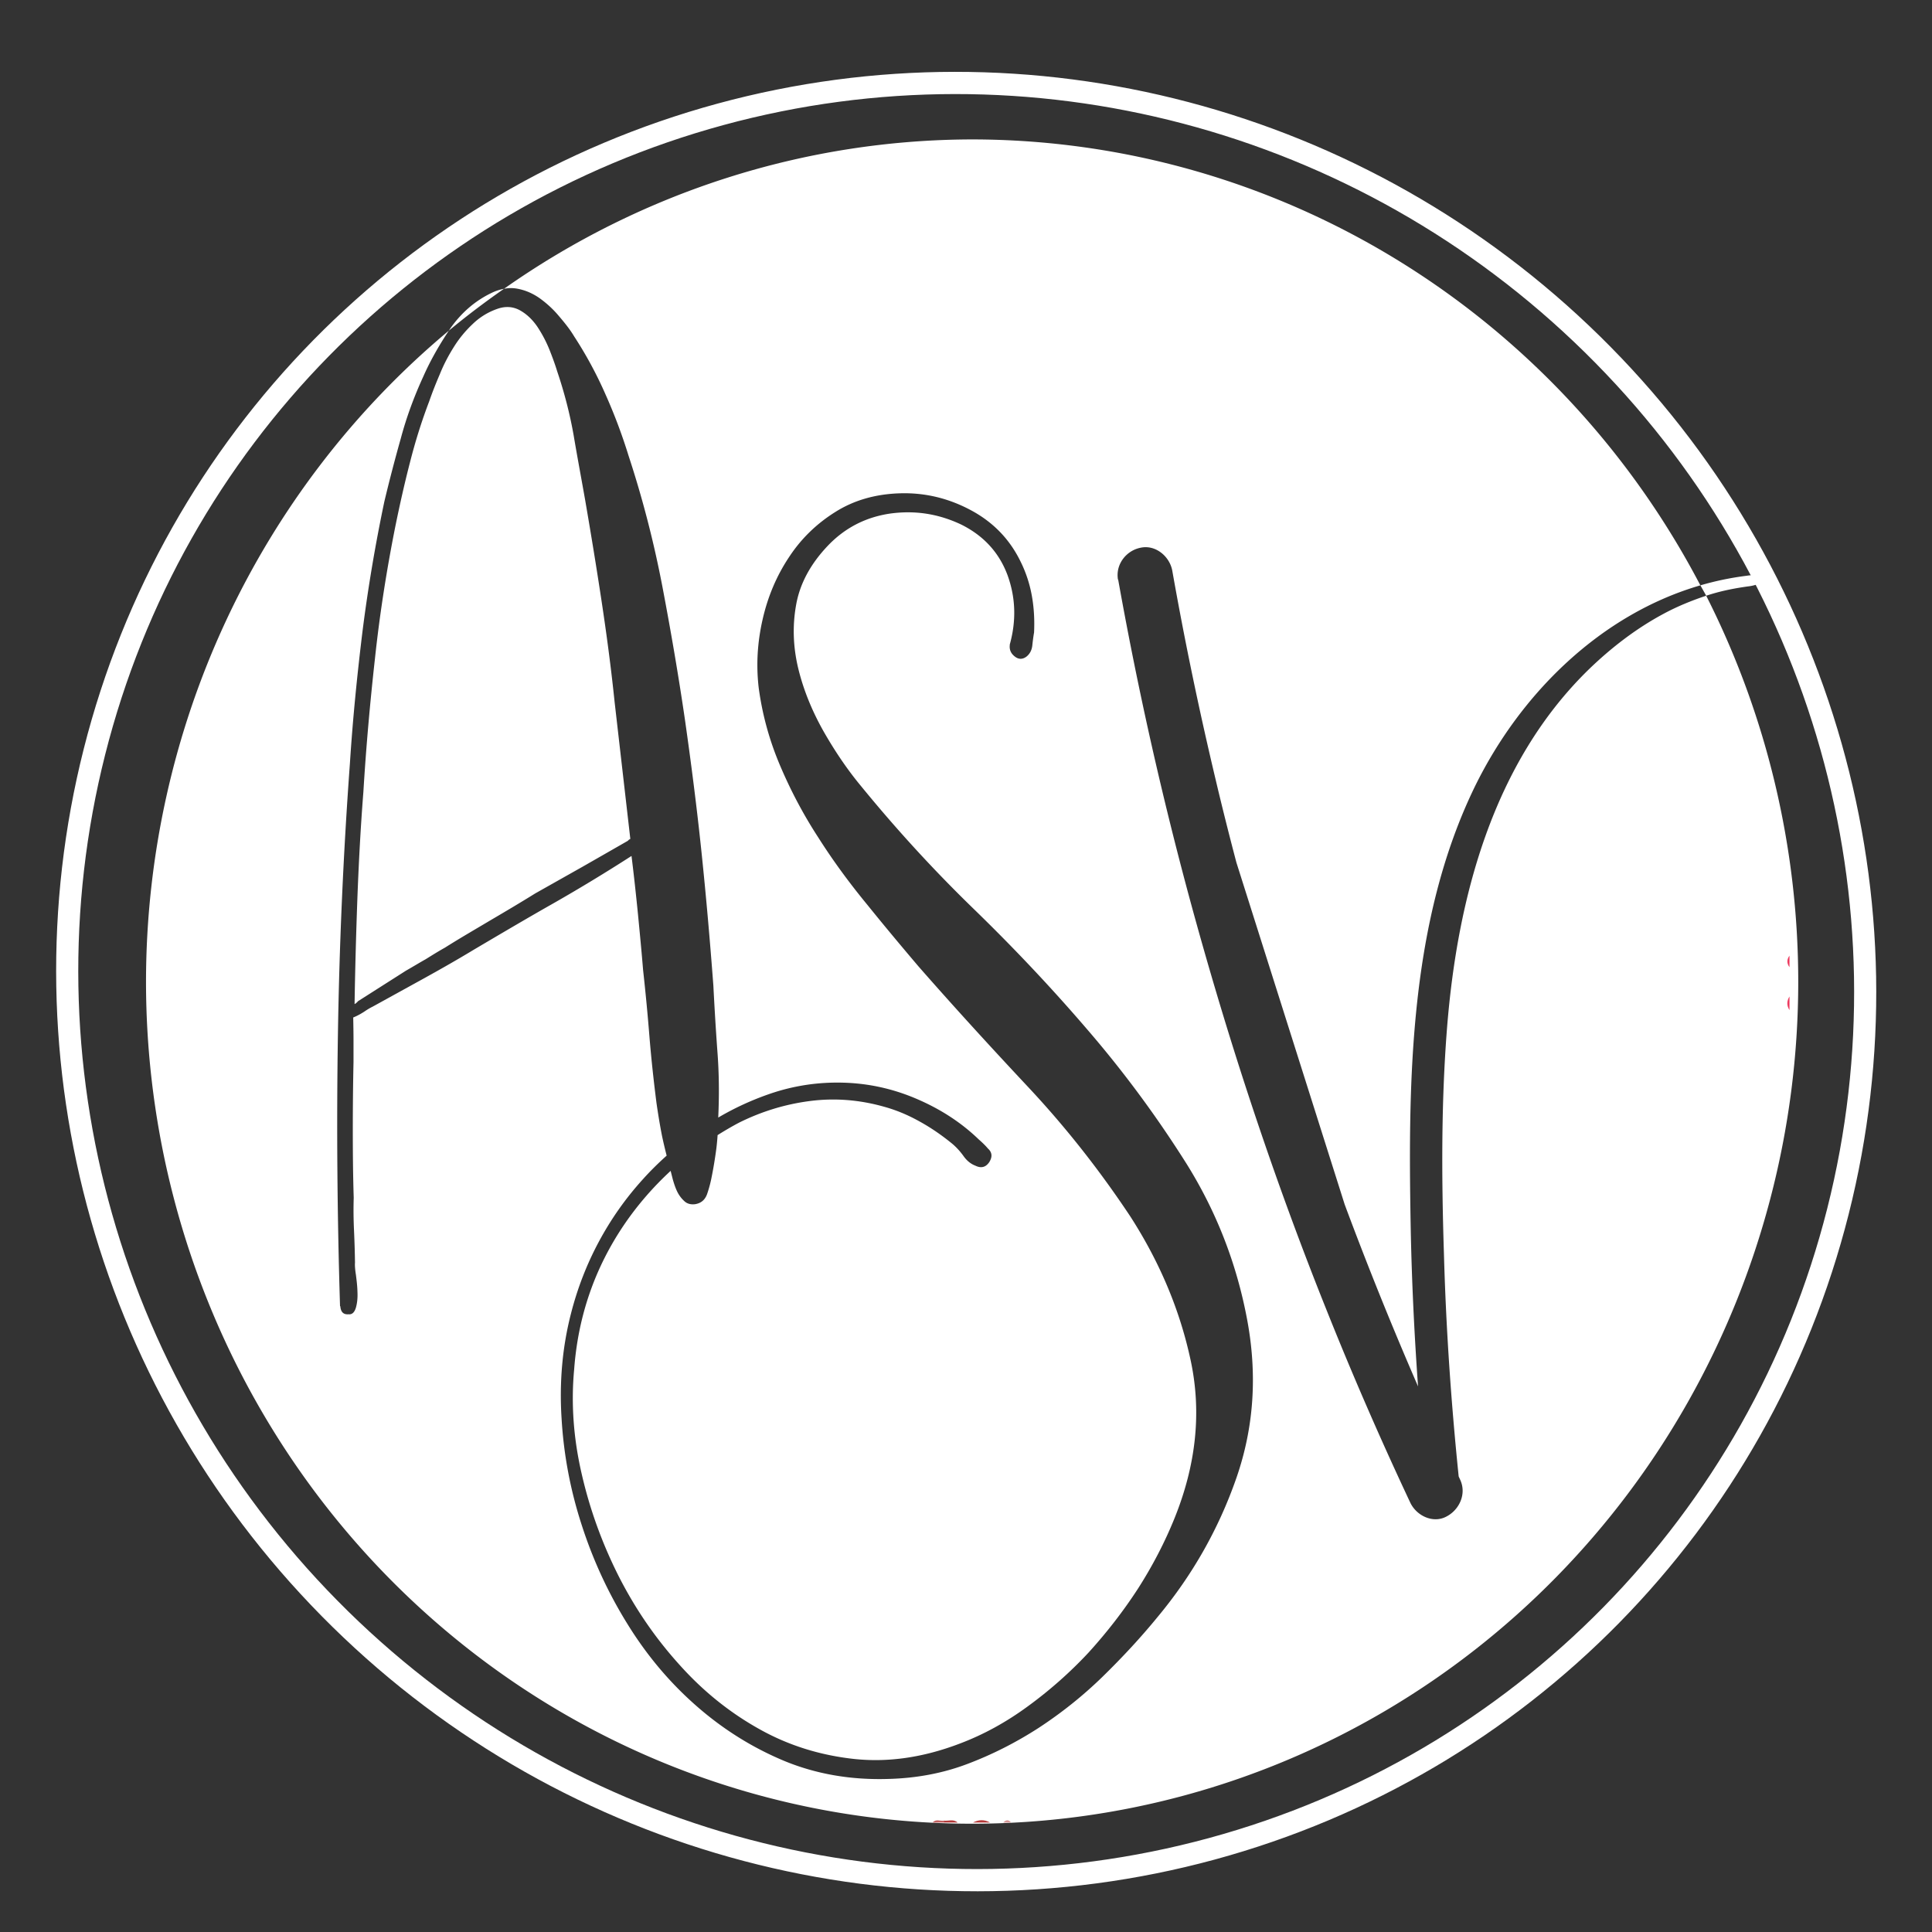 <?xml version="1.0" encoding="UTF-8" standalone="no"?>
<svg
   xmlns:dc="http://purl.org/dc/elements/1.1/"
   xmlns:cc="http://creativecommons.org/ns#"
   xmlns:rdf="http://www.w3.org/1999/02/22-rdf-syntax-ns#"
   xmlns:svg="http://www.w3.org/2000/svg"
   xmlns="http://www.w3.org/2000/svg"
   xmlns:sodipodi="http://sodipodi.sourceforge.net/DTD/sodipodi-0.dtd"
   xmlns:inkscape="http://www.inkscape.org/namespaces/inkscape"
   preserveAspectRatio="xMinYMin meet"
   class="svg-content"
   viewBox="0 0 260 260"
   id="svg2"
   version="1.1"
   inkscape:version="0.91 r13725"
   sodipodi:docname="favicon_white.svg"
   width="260"
   height="260">
  <rect x="0" y="0" width="260" height="260" fill="#333333" stroke="none"/>
  <defs
     id="defs40" />
  <sodipodi:namedview
     pagecolor="#5a5a5a"
     bordercolor="#666666"
     borderopacity="1"
     objecttolerance="10"
     gridtolerance="10"
     guidetolerance="10"
     inkscape:pageopacity="0"
     inkscape:pageshadow="2"
     inkscape:window-width="1362"
     inkscape:window-height="723"
     id="namedview38"
     showgrid="false"
     inkscape:zoom="1.8529424"
     inkscape:cx="199.07932"
     inkscape:cy="127.365"
     inkscape:window-x="0"
     inkscape:window-y="0"
     inkscape:window-maximized="1"
     inkscape:current-layer="svg2" />
  <path
     style="opacity:1;fill:#ffffff;fill-opacity:1"
     d="M 130.826 18.762 A 111.175 113.333 0 0 0 67.826 38.865 C 68.134 38.81 68.439 38.771 68.74 38.771 C 69.021 38.771 69.301 38.795 69.576 38.844 C 70.668 39.038 71.664 39.466 72.613 40.125 C 73.515 40.775 74.399 41.56 75.178 42.49 C 75.966 43.411 76.698 44.312 77.268 45.271 C 78.882 47.744 80.286 50.342 81.473 53.047 C 82.688 55.761 83.724 58.525 84.607 61.385 C 86.478 67.085 87.988 72.923 89.137 78.914 C 90.276 84.896 91.302 90.868 92.176 96.85 C 93.03 102.822 93.789 108.774 94.406 114.688 C 95.023 120.582 95.546 126.583 96.002 132.643 C 96.154 135.619 96.334 138.604 96.553 141.609 C 96.774 144.529 96.796 147.45 96.658 150.396 C 98.813 149.127 101.085 148.078 103.457 147.252 C 106.705 146.118 110.046 145.604 113.502 145.701 C 116.92 145.798 120.244 146.526 123.473 147.932 C 126.682 149.318 129.426 151.129 131.705 153.33 C 132.294 153.844 132.702 154.262 132.939 154.553 C 133.509 155.057 133.587 155.658 133.131 156.395 C 132.656 157.093 132.039 157.247 131.279 156.879 C 130.643 156.637 130.092 156.2 129.627 155.521 C 129.152 154.872 128.649 154.339 128.127 153.902 C 126.75 152.778 125.296 151.769 123.758 150.926 C 122.201 150.053 120.624 149.395 119.01 148.949 C 115.667 147.999 112.325 147.738 108.973 148.174 C 105.621 148.61 102.46 149.589 99.459 151.082 C 98.465 151.606 97.509 152.171 96.572 152.756 C 96.53 153.381 96.473 153.997 96.4 154.592 C 96.229 155.872 96.022 157.16 95.756 158.469 C 95.623 159.147 95.432 159.895 95.156 160.699 C 94.871 161.475 94.35 161.931 93.523 162.057 C 92.935 162.125 92.441 161.988 92.07 161.619 C 91.69 161.27 91.368 160.844 91.121 160.33 C 90.884 159.826 90.704 159.292 90.533 158.682 C 90.428 158.266 90.338 157.919 90.252 157.57 C 87.923 159.719 85.831 162.118 84.008 164.791 C 80.058 170.608 77.799 177.103 77.268 184.277 C 76.84 188.873 77.172 193.545 78.273 198.314 C 79.356 203.065 81.007 207.622 83.191 211.984 C 85.394 216.347 88.093 220.321 91.359 223.947 C 94.588 227.573 98.195 230.463 102.154 232.674 C 106.114 234.904 110.398 236.222 114.975 236.717 C 119.58 237.202 124.28 236.502 129.123 234.66 C 132.323 233.458 135.39 231.781 138.334 229.619 C 141.259 227.486 143.985 225.082 146.473 222.416 C 148.942 219.701 151.181 216.821 153.166 213.758 C 155.132 210.685 156.775 207.506 158.066 204.307 C 160.963 197.132 161.694 190.151 160.289 183.336 C 158.865 176.501 156.138 169.958 152.121 163.715 C 148 157.51 143.462 151.74 138.467 146.398 C 133.472 141.066 128.497 135.637 123.588 130.033 C 121.366 127.416 119.068 124.672 116.713 121.754 C 114.32 118.845 112.108 115.84 110.123 112.709 C 108.091 109.587 106.381 106.34 104.947 102.947 C 103.523 99.583 102.572 96.093 102.098 92.525 C 101.746 89.462 101.926 86.417 102.639 83.314 C 103.341 80.251 104.52 77.478 106.172 74.996 C 107.786 72.524 109.875 70.488 112.4 68.908 C 114.926 67.309 117.842 66.484 121.137 66.387 C 124.432 66.29 127.594 67.027 130.613 68.637 C 133.623 70.236 135.884 72.553 137.355 75.598 C 138.077 77.052 138.59 78.623 138.875 80.252 C 139.16 81.881 139.236 83.498 139.16 85.117 C 139.065 85.66 138.988 86.243 138.922 86.883 C 138.846 87.523 138.581 88.007 138.135 88.365 C 137.613 88.753 137.089 88.753 136.586 88.365 C 136.016 87.929 135.807 87.396 135.902 86.736 L 135.875 86.795 C 136.796 83.528 136.681 80.367 135.57 77.352 C 134.431 74.327 132.341 72.059 129.303 70.566 C 126.264 69.141 123.132 68.656 119.809 69.111 C 116.485 69.596 113.665 71.051 111.357 73.494 C 109.04 75.947 107.625 78.593 107.131 81.443 C 106.618 84.323 106.75 87.193 107.443 90.033 C 108.146 92.893 109.286 95.676 110.814 98.391 C 112.362 101.105 114.024 103.557 115.848 105.758 C 120.596 111.575 125.658 117.1 131.004 122.287 C 136.36 127.484 141.506 132.923 146.406 138.643 C 151.249 144.266 155.673 150.258 159.699 156.646 C 163.687 163.045 166.394 169.976 167.809 177.451 C 169.233 184.936 168.759 192.071 166.385 198.906 C 164.011 205.722 160.498 211.936 155.807 217.578 C 153.528 220.37 151.03 223.056 148.371 225.654 C 145.712 228.243 142.845 230.52 139.797 232.518 C 136.739 234.495 133.53 236.124 130.188 237.385 C 126.864 238.645 123.311 239.305 119.551 239.402 C 114.547 239.557 109.893 238.763 105.592 236.998 C 101.3 235.214 97.359 232.76 93.779 229.629 C 90.199 226.507 87.095 222.842 84.475 218.605 C 81.863 214.408 79.803 209.948 78.283 205.227 C 76.764 200.554 75.861 195.785 75.576 190.908 C 75.263 186.032 75.672 181.311 76.84 176.773 C 77.694 173.429 78.929 170.21 80.562 167.156 C 82.205 164.083 84.189 161.261 86.525 158.691 C 87.534 157.565 88.605 156.518 89.715 155.52 C 89.489 154.632 89.277 153.746 89.09 152.855 C 88.805 151.421 88.566 149.948 88.348 148.445 C 87.968 145.459 87.645 142.501 87.398 139.496 C 87.161 136.51 86.877 133.535 86.545 130.549 C 86.336 127.98 86.089 125.448 85.842 122.889 C 85.585 120.349 85.309 117.77 84.986 115.191 C 81.549 117.402 78.055 119.525 74.484 121.561 C 70.923 123.577 67.381 125.672 63.83 127.766 C 61.589 129.123 59.34 130.402 57.061 131.662 L 50.146 135.473 C 49.881 135.599 49.483 135.823 49.008 136.152 C 48.495 136.482 48.019 136.734 47.535 136.928 C 47.554 137.975 47.574 138.982 47.574 139.98 L 47.574 142.938 C 47.508 146.02 47.479 149.046 47.479 152.109 C 47.479 155.163 47.507 158.198 47.602 161.203 C 47.554 162.657 47.574 164.112 47.641 165.566 C 47.707 167.021 47.754 168.474 47.773 169.928 C 47.745 170.238 47.773 170.781 47.896 171.547 C 47.991 172.293 48.086 173.06 48.105 173.846 C 48.143 174.641 48.077 175.339 47.896 175.979 C 47.707 176.609 47.383 176.927 46.898 176.869 C 46.234 176.927 45.856 176.578 45.799 175.783 L 45.76 175.773 C 45.38 163.509 45.285 151.324 45.475 139.225 C 45.665 127.106 46.197 114.95 47.09 102.725 C 47.47 96.791 48.058 90.896 48.779 85.002 C 49.52 79.137 50.507 73.29 51.723 67.502 C 52.406 64.642 53.148 61.801 53.955 58.941 C 54.715 56.101 55.74 53.338 56.965 50.672 C 57.876 48.607 59.039 46.542 60.406 44.494 A 111.175 113.333 0 0 0 19.65 132.096 A 111.175 113.333 0 0 0 130.826 245.428 A 111.175 113.333 0 0 0 242 132.096 A 111.175 113.333 0 0 0 229.613 80.17 C 229.608 80.172 229.603 80.172 229.598 80.174 C 227.623 80.833 225.724 81.609 223.92 82.578 C 220.217 84.556 216.855 87.144 213.816 90.082 C 200.921 102.647 196.124 120.804 194.729 138.42 C 193.94 148.503 193.997 158.644 194.32 168.766 C 194.595 178.771 195.285 188.74 196.303 198.699 C 196.368 198.839 196.431 198.98 196.496 199.119 C 197.398 201.029 196.401 203.202 194.625 204.104 C 192.84 205.044 190.617 203.987 189.781 202.203 C 185.774 193.681 182.004 185.024 178.51 176.27 C 172.148 160.409 166.679 144.188 161.988 127.736 C 157.316 111.371 153.479 94.774 150.479 78.002 L 150.451 78.002 C 150.1 75.937 151.58 74.075 153.518 73.707 C 153.766 73.654 154.013 73.632 154.256 73.639 C 155.956 73.684 157.454 75.112 157.762 76.809 C 159.423 86.213 161.371 95.56 163.584 104.867 C 164.469 108.619 165.41 112.357 166.393 116.084 L 180.961 162.092 C 184.032 170.342 187.326 178.507 190.834 186.576 C 190.317 179.356 189.973 172.12 189.84 164.867 C 189.488 145.119 189.687 123.936 198.48 105.855 C 204.669 93.22 215.504 82.651 228.828 78.773 A 111.175 113.333 0 0 0 130.826 18.762 z M 228.828 78.773 A 111.175 113.333 0 0 1 229.613 80.17 C 231.459 79.562 233.184 79.204 235.248 78.914 C 235.704 78.875 237.385 78.565 237.318 77.848 C 237.252 77.15 235.342 77.44 235.02 77.488 C 232.903 77.753 230.838 78.188 228.828 78.773 z M 60.406 44.494 A 111.175 113.333 0 0 1 67.826 38.865 C 67.273 38.965 66.711 39.145 66.139 39.426 C 63.898 40.502 62.056 42.121 60.574 44.234 C 60.516 44.321 60.464 44.408 60.406 44.494 z M 68.531 41.328 C 68.029 41.292 67.501 41.365 66.945 41.559 C 65.692 41.995 64.59 42.665 63.621 43.596 C 62.653 44.507 61.798 45.534 61.086 46.678 C 60.355 47.841 59.719 49.043 59.188 50.361 C 58.637 51.641 58.161 52.854 57.762 54.008 C 56.717 56.742 55.863 59.495 55.16 62.277 C 54.438 65.069 53.804 67.9 53.215 70.779 C 52.028 76.713 51.097 82.674 50.461 88.617 C 49.796 94.589 49.263 100.581 48.902 106.582 C 48.523 111.391 48.276 116.152 48.096 120.873 C 47.925 125.594 47.793 130.343 47.717 135.123 C 47.85 135.055 47.943 134.988 48 134.93 C 48.028 134.871 48.096 134.834 48.162 134.785 L 48.135 134.766 L 54.639 130.625 C 55.531 130.121 56.394 129.588 57.277 129.094 C 58.132 128.561 58.987 128.028 59.889 127.523 C 61.883 126.263 63.935 125.081 65.967 123.869 C 67.999 122.677 70.032 121.473 72.045 120.223 L 78.406 116.637 L 81.389 114.93 L 84.369 113.223 C 84.426 113.194 84.492 113.156 84.559 113.088 C 84.597 113.02 84.693 112.972 84.826 112.895 L 82.717 94.521 C 82.242 89.926 81.635 85.369 80.951 80.852 C 80.267 76.334 79.526 71.807 78.738 67.24 C 78.235 64.39 77.695 61.522 77.201 58.594 C 76.688 55.685 75.948 52.825 74.998 50.014 C 74.732 49.141 74.39 48.191 73.953 47.086 C 73.507 45.981 72.966 44.952 72.311 43.963 C 71.646 42.993 70.867 42.256 69.955 41.752 C 69.509 41.51 69.033 41.364 68.531 41.328 z "
     id="path4189" />
  <path
     style="fill:#b43737"
     inkscape:connector-curvature="0"
     d="m 130.937,245.267 c 0.741,-0.388 1.519,-0.436 2.298,0 l -2.298,0 z"
     id="path8" />
  <path
     style="fill:#ed3b5f"
     inkscape:connector-curvature="0"
     d="m 240.822,135.938 c -0.399,-0.62 -0.38,-1.222 0,-1.842 l 0,1.842 z"
     id="path10" />
  <path
     style="fill:#b33737"
     inkscape:connector-curvature="0"
     d="m 127.044,245.015 c 0.608,0.068 1.263,-0.252 1.823,0.252 l -1.804,0 c -0.095,-0.049 -0.114,-0.097 -0.095,-0.145 0.029,-0.068 0.048,-0.097 0.076,-0.097 z"
     id="path12" />
  <path
     style="fill:#ed3b5f"
     inkscape:connector-curvature="0"
     d="m 240.822,130.16 c -0.38,-0.504 -0.38,-1.047 0,-1.551 l 0,1.571 z"
     id="path14" />
  <path
     style="fill:#c25d5d"
     inkscape:connector-curvature="0"
     d="m 127.044,245.015 c 0.019,0.097 0.019,0.174 0.019,0.252 l -1.548,0 c 0.437,-0.524 1.007,-0.165 1.519,-0.252 z"
     id="path16" />
  <path
     style="fill:#d69494"
     inkscape:connector-curvature="0"
     d="m 135.02,245.267 c 0.351,-0.368 0.684,-0.436 1.045,0 l -1.045,0 z"
     id="path18" />
  <ellipse
     style="fill:none;stroke:#ffffff;stroke-width:2.984;stroke-miterlimit:10"
     cx="158.439"
     cy="94.626"
     stroke-miterlimit="10"
     transform="matrix(0.967,0.255,-0.245,0.969,0,0)"
     rx="121.317"
     ry="120.644"
     id="ellipse36" />
</svg>
